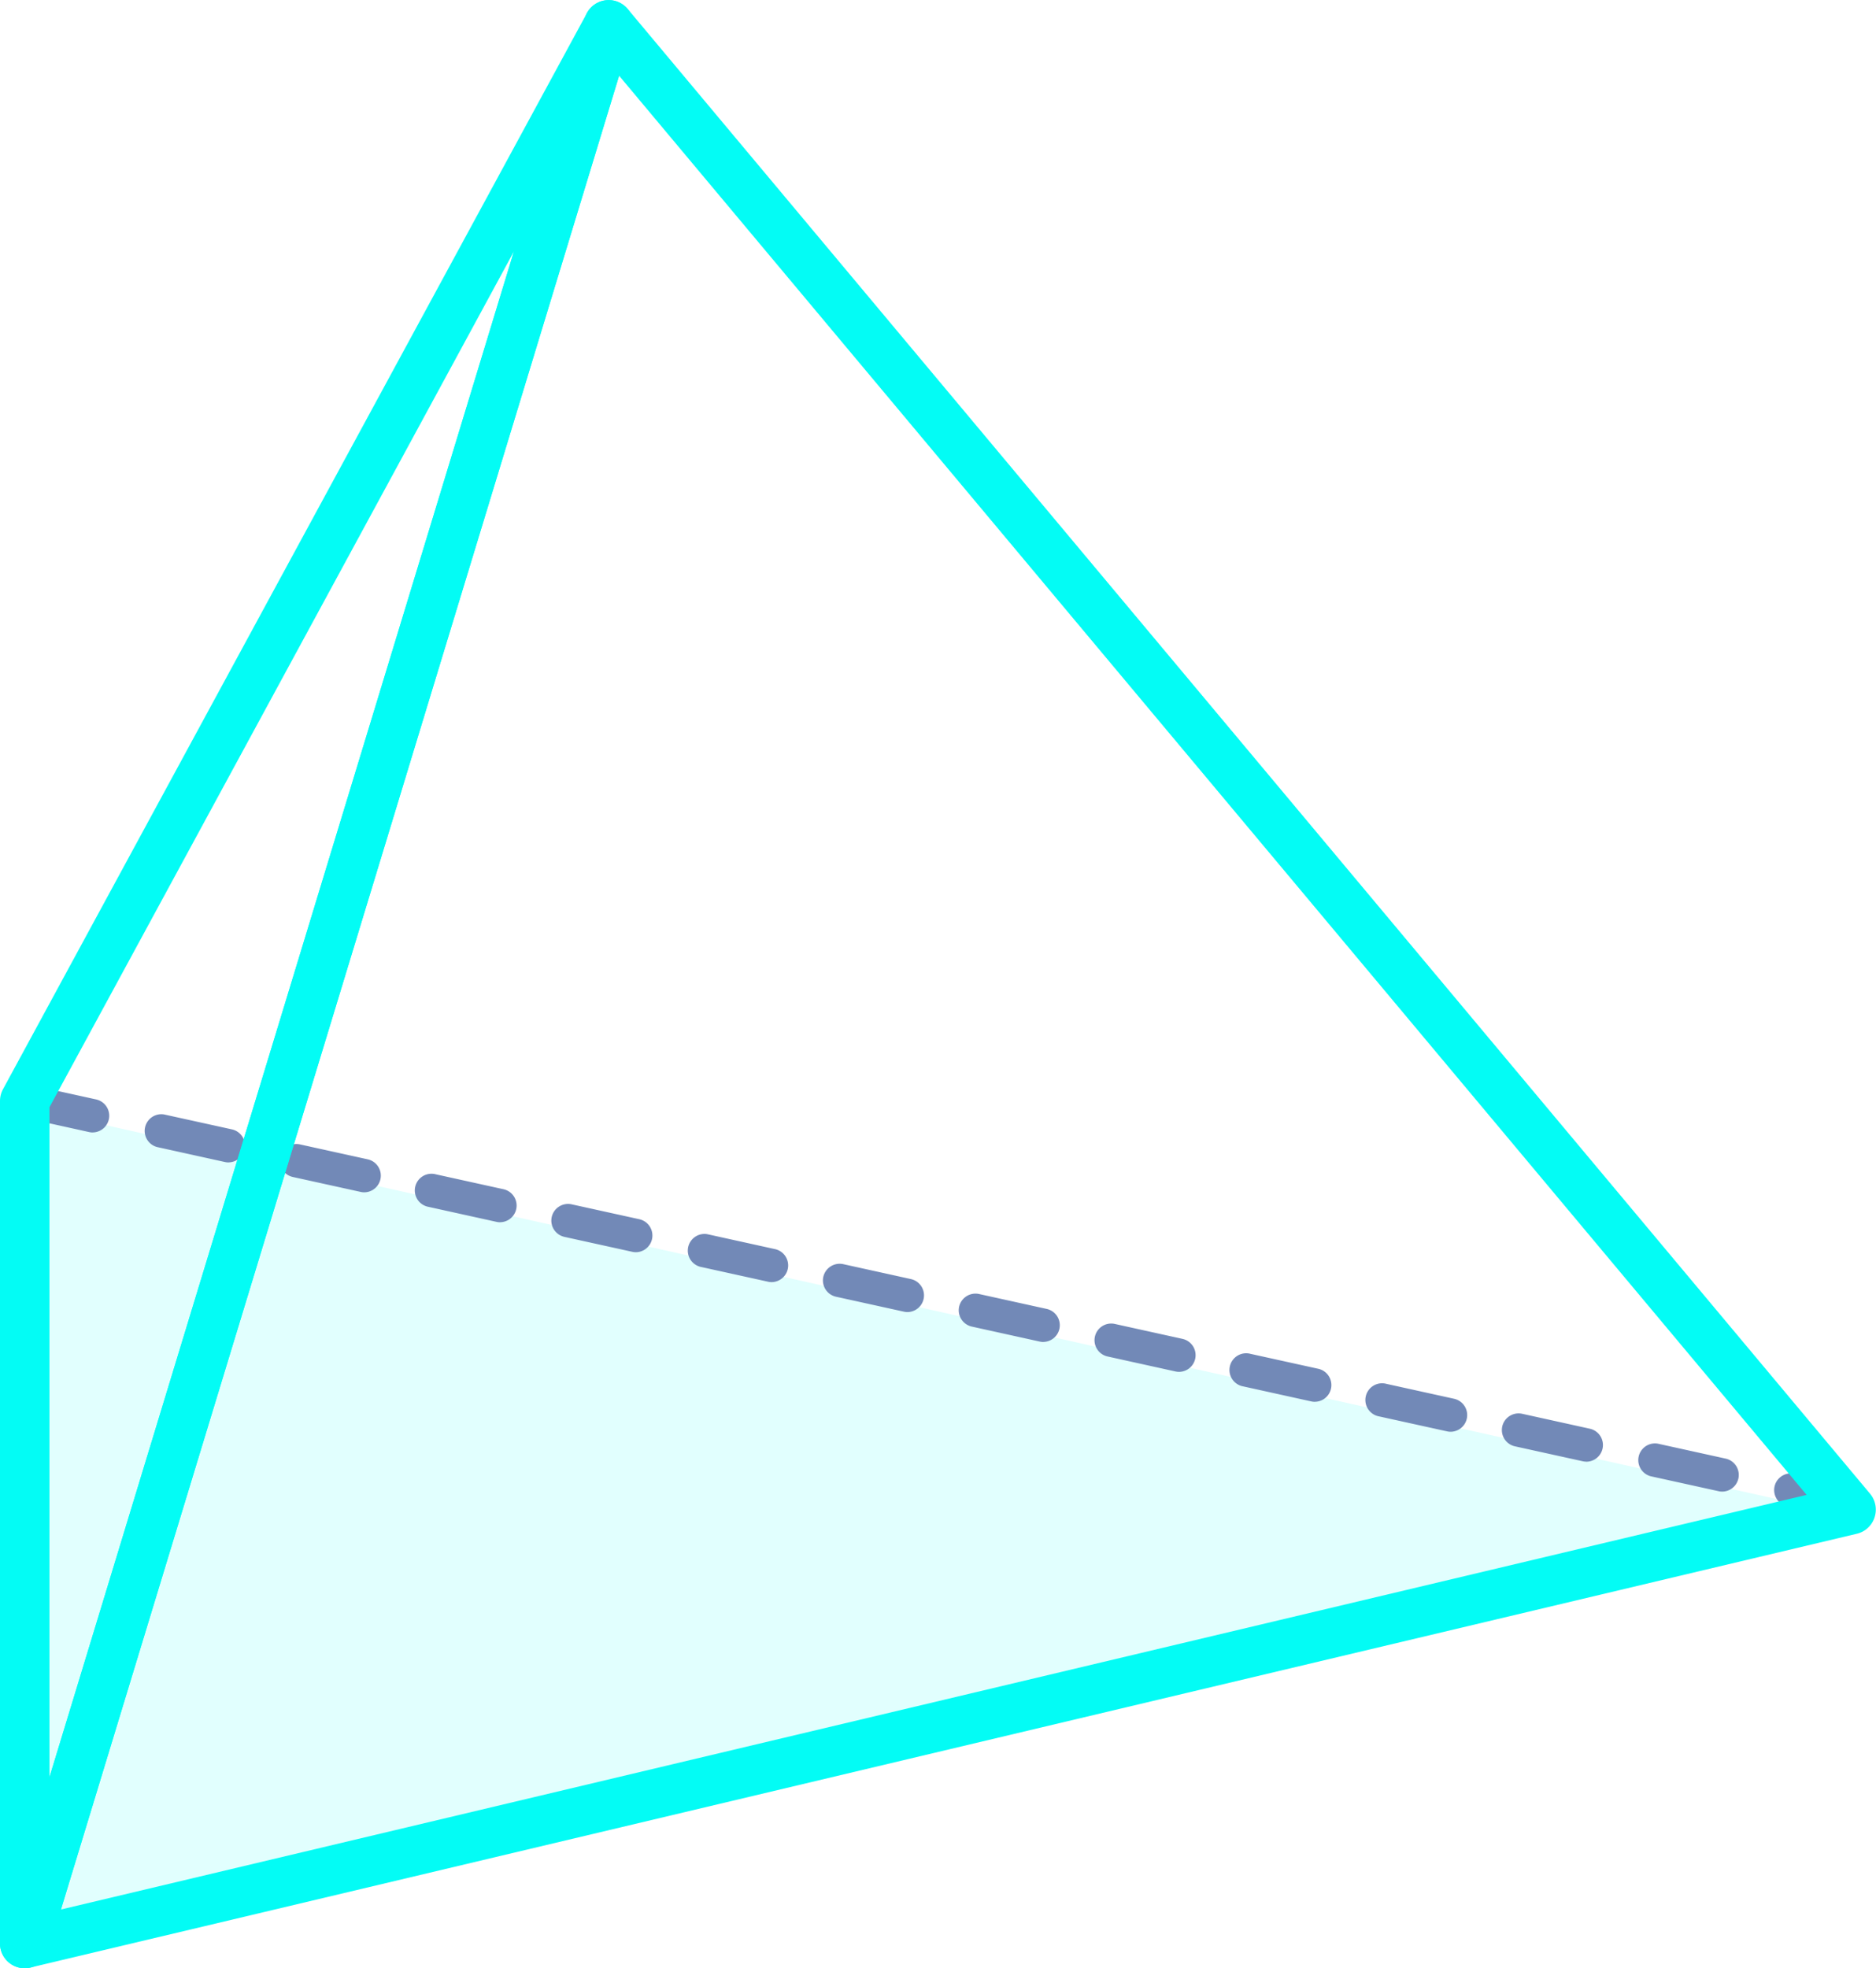 <svg xmlns="http://www.w3.org/2000/svg" width="43.047" height="45.154" viewBox="0 0 43.047 45.154"><defs><style>.a{opacity:0.12;}.b{fill:#03fcf5;}.c{fill:#7289b7;}</style></defs><g transform="translate(-530 -710.759)"><g transform="translate(530 710.759)"><g class="a" transform="translate(0.568 25.397)"><path class="b" d="M241.579,697.272v18.92a.323.323,0,0,0,.4.314l41.515-9.857Z" transform="translate(-241.579 -697.272)"/></g><g transform="translate(0.185 24.875)"><g transform="translate(0)"><path class="c" d="M281.877,703.461l-.029,0-1.255-.276a.133.133,0,1,1,.057-.26l1.255.276a.133.133,0,0,1-.029.263Zm-2.813-.62a.134.134,0,0,1-.029,0l-1.558-.343a.133.133,0,0,1,.057-.26l1.558.343a.133.133,0,0,1-.029.263Zm-3.116-.687a.129.129,0,0,1-.029,0l-1.558-.343a.133.133,0,0,1,.057-.26l1.558.343a.133.133,0,0,1-.029.263Zm-3.116-.686a.144.144,0,0,1-.029,0l-1.558-.343a.133.133,0,1,1,.057-.26l1.558.343a.133.133,0,0,1-.029.263Zm-3.116-.687a.135.135,0,0,1-.029,0l-1.558-.343a.133.133,0,1,1,.057-.26l1.558.343a.133.133,0,0,1-.029.263ZM266.6,700.1a.134.134,0,0,1-.029,0l-1.558-.343a.133.133,0,0,1,.057-.26l1.558.343a.133.133,0,0,1-.029.263Zm-3.116-.686a.136.136,0,0,1-.029,0l-1.558-.343a.133.133,0,0,1,.057-.26l1.558.343a.133.133,0,0,1-.029.263Zm-3.116-.687a.135.135,0,0,1-.029,0l-1.558-.343a.133.133,0,1,1,.057-.26l1.558.343a.133.133,0,0,1-.029.263Zm-3.116-.687a.134.134,0,0,1-.029,0l-1.558-.343a.133.133,0,0,1,.057-.26l1.558.343a.133.133,0,0,1-.029.263Zm-3.116-.686a.135.135,0,0,1-.029,0L252.548,697a.133.133,0,0,1,.057-.26l1.558.343a.133.133,0,0,1-.029.263Zm-3.116-.687a.136.136,0,0,1-.029,0l-1.558-.343a.133.133,0,1,1,.057-.26l1.558.343a.133.133,0,0,1-.029.263Zm-3.116-.687a.135.135,0,0,1-.029,0l-1.558-.343a.133.133,0,1,1,.057-.26l1.558.343a.133.133,0,0,1-.029.263Zm-3.116-.686a.135.135,0,0,1-.029,0l-1.558-.343a.133.133,0,0,1,.057-.26l1.558.343a.133.133,0,0,1-.029.263Zm-3.116-.687a.136.136,0,0,1-.029,0l-1.558-.343a.133.133,0,0,1,.057-.26l1.558.343a.133.133,0,0,1-.029.263Z" transform="translate(-239.73 -693.746)"/><path class="c" d="M279.125,700.962a.387.387,0,0,1-.081-.009l-1.256-.276a.383.383,0,0,1,.161-.748l1.258.277a.383.383,0,0,1-.082.756Zm-2.813-.62a.381.381,0,0,1-.081-.009l-1.559-.343a.383.383,0,0,1,.162-.748l1.561.344a.383.383,0,0,1-.082.756Zm-3.116-.687a.38.38,0,0,1-.083-.009l-1.558-.343a.383.383,0,0,1-.291-.456.384.384,0,0,1,.455-.291l1.559.344a.383.383,0,0,1-.082.756Zm-3.116-.686a.387.387,0,0,1-.081-.009l-1.559-.343a.383.383,0,1,1,.166-.747l1.557.343a.383.383,0,0,1-.082.756Zm-1.583-.612h0Zm-1.533-.075a.391.391,0,0,1-.081-.009l-1.559-.344a.383.383,0,1,1,.165-.747l1.558.343a.383.383,0,0,1-.082.756Zm-3.116-.687a.391.391,0,0,1-.081-.009l-1.559-.344a.382.382,0,0,1-.291-.456.383.383,0,0,1,.45-.292l1.564.345a.383.383,0,0,1-.082.756Zm-3.116-.686a.385.385,0,0,1-.081-.009l-1.559-.344a.383.383,0,0,1-.291-.456.385.385,0,0,1,.454-.292l1.56.344a.383.383,0,0,1-.082.756Zm-3.116-.686a.383.383,0,0,1-.081-.009l-1.559-.343a.383.383,0,0,1-.291-.456.385.385,0,0,1,.454-.292l1.56.344a.383.383,0,0,1-.082.756Zm-3.116-.687a.392.392,0,0,1-.082-.009l-1.558-.343a.383.383,0,0,1,.161-.748l1.561.344a.383.383,0,0,1-.082.756Zm-3.116-.686a.38.38,0,0,1-.081-.009l-1.559-.343a.383.383,0,0,1-.291-.456.384.384,0,0,1,.455-.291l1.559.343a.383.383,0,0,1-.082.756Zm-3.116-.687a.38.38,0,0,1-.081-.009l-1.559-.344a.383.383,0,1,1,.166-.747l1.557.343a.383.383,0,0,1-.082.756Zm-1.583-.612h0Zm-1.533-.075a.38.38,0,0,1-.081-.009l-1.559-.343a.383.383,0,0,1-.291-.456.383.383,0,0,1,.456-.291l1.558.343a.383.383,0,0,1-.082.756Zm-3.116-.686a.387.387,0,0,1-.081-.009l-1.559-.344a.383.383,0,0,1,.16-.748l1.563.344a.383.383,0,0,1-.082.756Zm-3.116-.687a.389.389,0,0,1-.081-.009l-1.559-.344a.383.383,0,0,1-.291-.456.386.386,0,0,1,.452-.292l1.562.344a.383.383,0,0,1-.082.756Z" transform="translate(-236.978 -690.998)"/></g></g><g transform="translate(0 0)"><g transform="translate(0.135 0.135)"><g transform="translate(0.166 0.167)"><path class="b" d="M238.649,440.288a.255.255,0,0,1-.039,0,.265.265,0,0,1-.227-.263V420.693a.267.267,0,0,1,.032-.127l13.4-24.689a.266.266,0,0,1,.488.2L238.9,440.1A.266.266,0,0,1,238.649,440.288Zm.266-19.527v17.475l12.116-39.8Z" transform="translate(-238.383 -395.738)"/></g><path class="b" d="M236.816,438.616a.424.424,0,0,1-.065-.005.429.429,0,0,1-.367-.427V418.854a.434.434,0,0,1,.052-.206l13.4-24.689a.432.432,0,0,1,.794.332l-13.4,44.018A.43.43,0,0,1,236.816,438.616Zm13.4-44.549a.1.1,0,0,0-.087.052l-13.4,24.689a.1.1,0,0,0-.012.047v19.329a.1.1,0,0,0,.084.1h.015a.1.1,0,0,0,.1-.071l13.4-44.018a.1.1,0,0,0-.1-.128Zm-13.3,43.449V418.88l12.92-23.8Zm.333-18.551v16.314l11.311-37.153Z" transform="translate(-236.383 -393.732)"/></g><g transform="translate(0.166 0.167)"><path class="b" d="M237.16,438.928a.393.393,0,0,1-.06,0,.4.4,0,0,1-.341-.4V419.2a.4.4,0,0,1,.048-.191l13.4-24.689a.4.4,0,0,1,.736.308l-13.4,44.018A.4.4,0,0,1,237.16,438.928Zm13.4-44.549a.131.131,0,0,0-.115.068l-13.4,24.689a.132.132,0,0,0-.016.062v19.329a.13.13,0,0,0,.111.129l.02,0a.132.132,0,0,0,.125-.093l13.4-44.018a.13.13,0,0,0-.075-.158A.128.128,0,0,0,250.561,394.379Zm-13.271,43.27V419.232l.016-.03,12.753-23.495Zm.27-18.349v16.532l11.462-37.649Z" transform="translate(-236.759 -394.108)"/></g><path class="b" d="M235.327,437.259a.568.568,0,0,1-.568-.567V417.363a.568.568,0,0,1,.069-.27l13.4-24.689a.568.568,0,0,1,1.042.436l-13.4,44.018A.564.564,0,0,1,235.327,437.259Zm.567-19.752v15.372l10.658-35.006Z" transform="translate(-234.759 -392.106)"/></g><g transform="translate(0 0.001)"><g transform="translate(0)"><g transform="translate(0.135 0.135)"><g transform="translate(0.166 0.166)"><path class="b" d="M238.649,440.287a.266.266,0,0,1-.255-.343l13.4-44.018a.266.266,0,0,1,.458-.093L280.765,429.9a.266.266,0,0,1-.142.43l-41.912,9.952A.273.273,0,0,1,238.649,440.287Zm13.512-43.736-13.123,43.1,41.043-9.746Z" transform="translate(-238.383 -395.737)"/></g><path class="b" d="M236.816,438.619a.432.432,0,0,1-.414-.558l13.4-44.018a.432.432,0,0,1,.745-.152l28.511,34.066a.435.435,0,0,1,.079.414.429.429,0,0,1-.31.284l-41.912,9.952A.442.442,0,0,1,236.816,438.619Zm13.4-44.55-.02,0a.1.1,0,0,0-.076.069l-13.4,44.018a.1.1,0,0,0,.023.1.094.094,0,0,0,.1.028l41.911-9.952a.1.1,0,0,0,.071-.065.1.1,0,0,0-.018-.1l-28.511-34.066A.1.1,0,0,0,250.218,394.07ZM236.962,438.05l13.3-43.676,28.29,33.8ZM250.4,395.059l-12.949,42.533,40.5-9.617Z" transform="translate(-236.384 -393.737)"/></g><g transform="translate(0.166 0.166)"><path class="b" d="M237.161,438.933a.4.4,0,0,1-.384-.518l13.4-44.018a.4.4,0,0,1,.691-.141l28.511,34.066a.4.4,0,0,1,.073.384.4.4,0,0,1-.288.264l-41.912,9.952A.419.419,0,0,1,237.161,438.933Zm13.4-44.55-.026,0a.132.132,0,0,0-.1.09l-13.4,44.018a.131.131,0,0,0,.125.169.14.14,0,0,0,.031,0l41.911-9.952a.131.131,0,0,0,.07-.211L250.662,394.43A.131.131,0,0,0,250.562,394.383Zm-13.21,43.969,13.264-43.569,28.22,33.718Zm13.378-43.012L237.748,437.98l40.6-9.641Z" transform="translate(-236.76 -394.112)"/></g><path class="b" d="M235.328,437.265a.568.568,0,0,1-.543-.732l13.4-44.018a.568.568,0,0,1,.978-.2l28.511,34.066a.57.57,0,0,1,.1.543.563.563,0,0,1-.407.373l-41.912,9.952A.591.591,0,0,1,235.328,437.265Zm13.639-43.417-12.808,42.069,40.057-9.512Z" transform="translate(-234.761 -392.112)"/></g></g></g></g></svg>